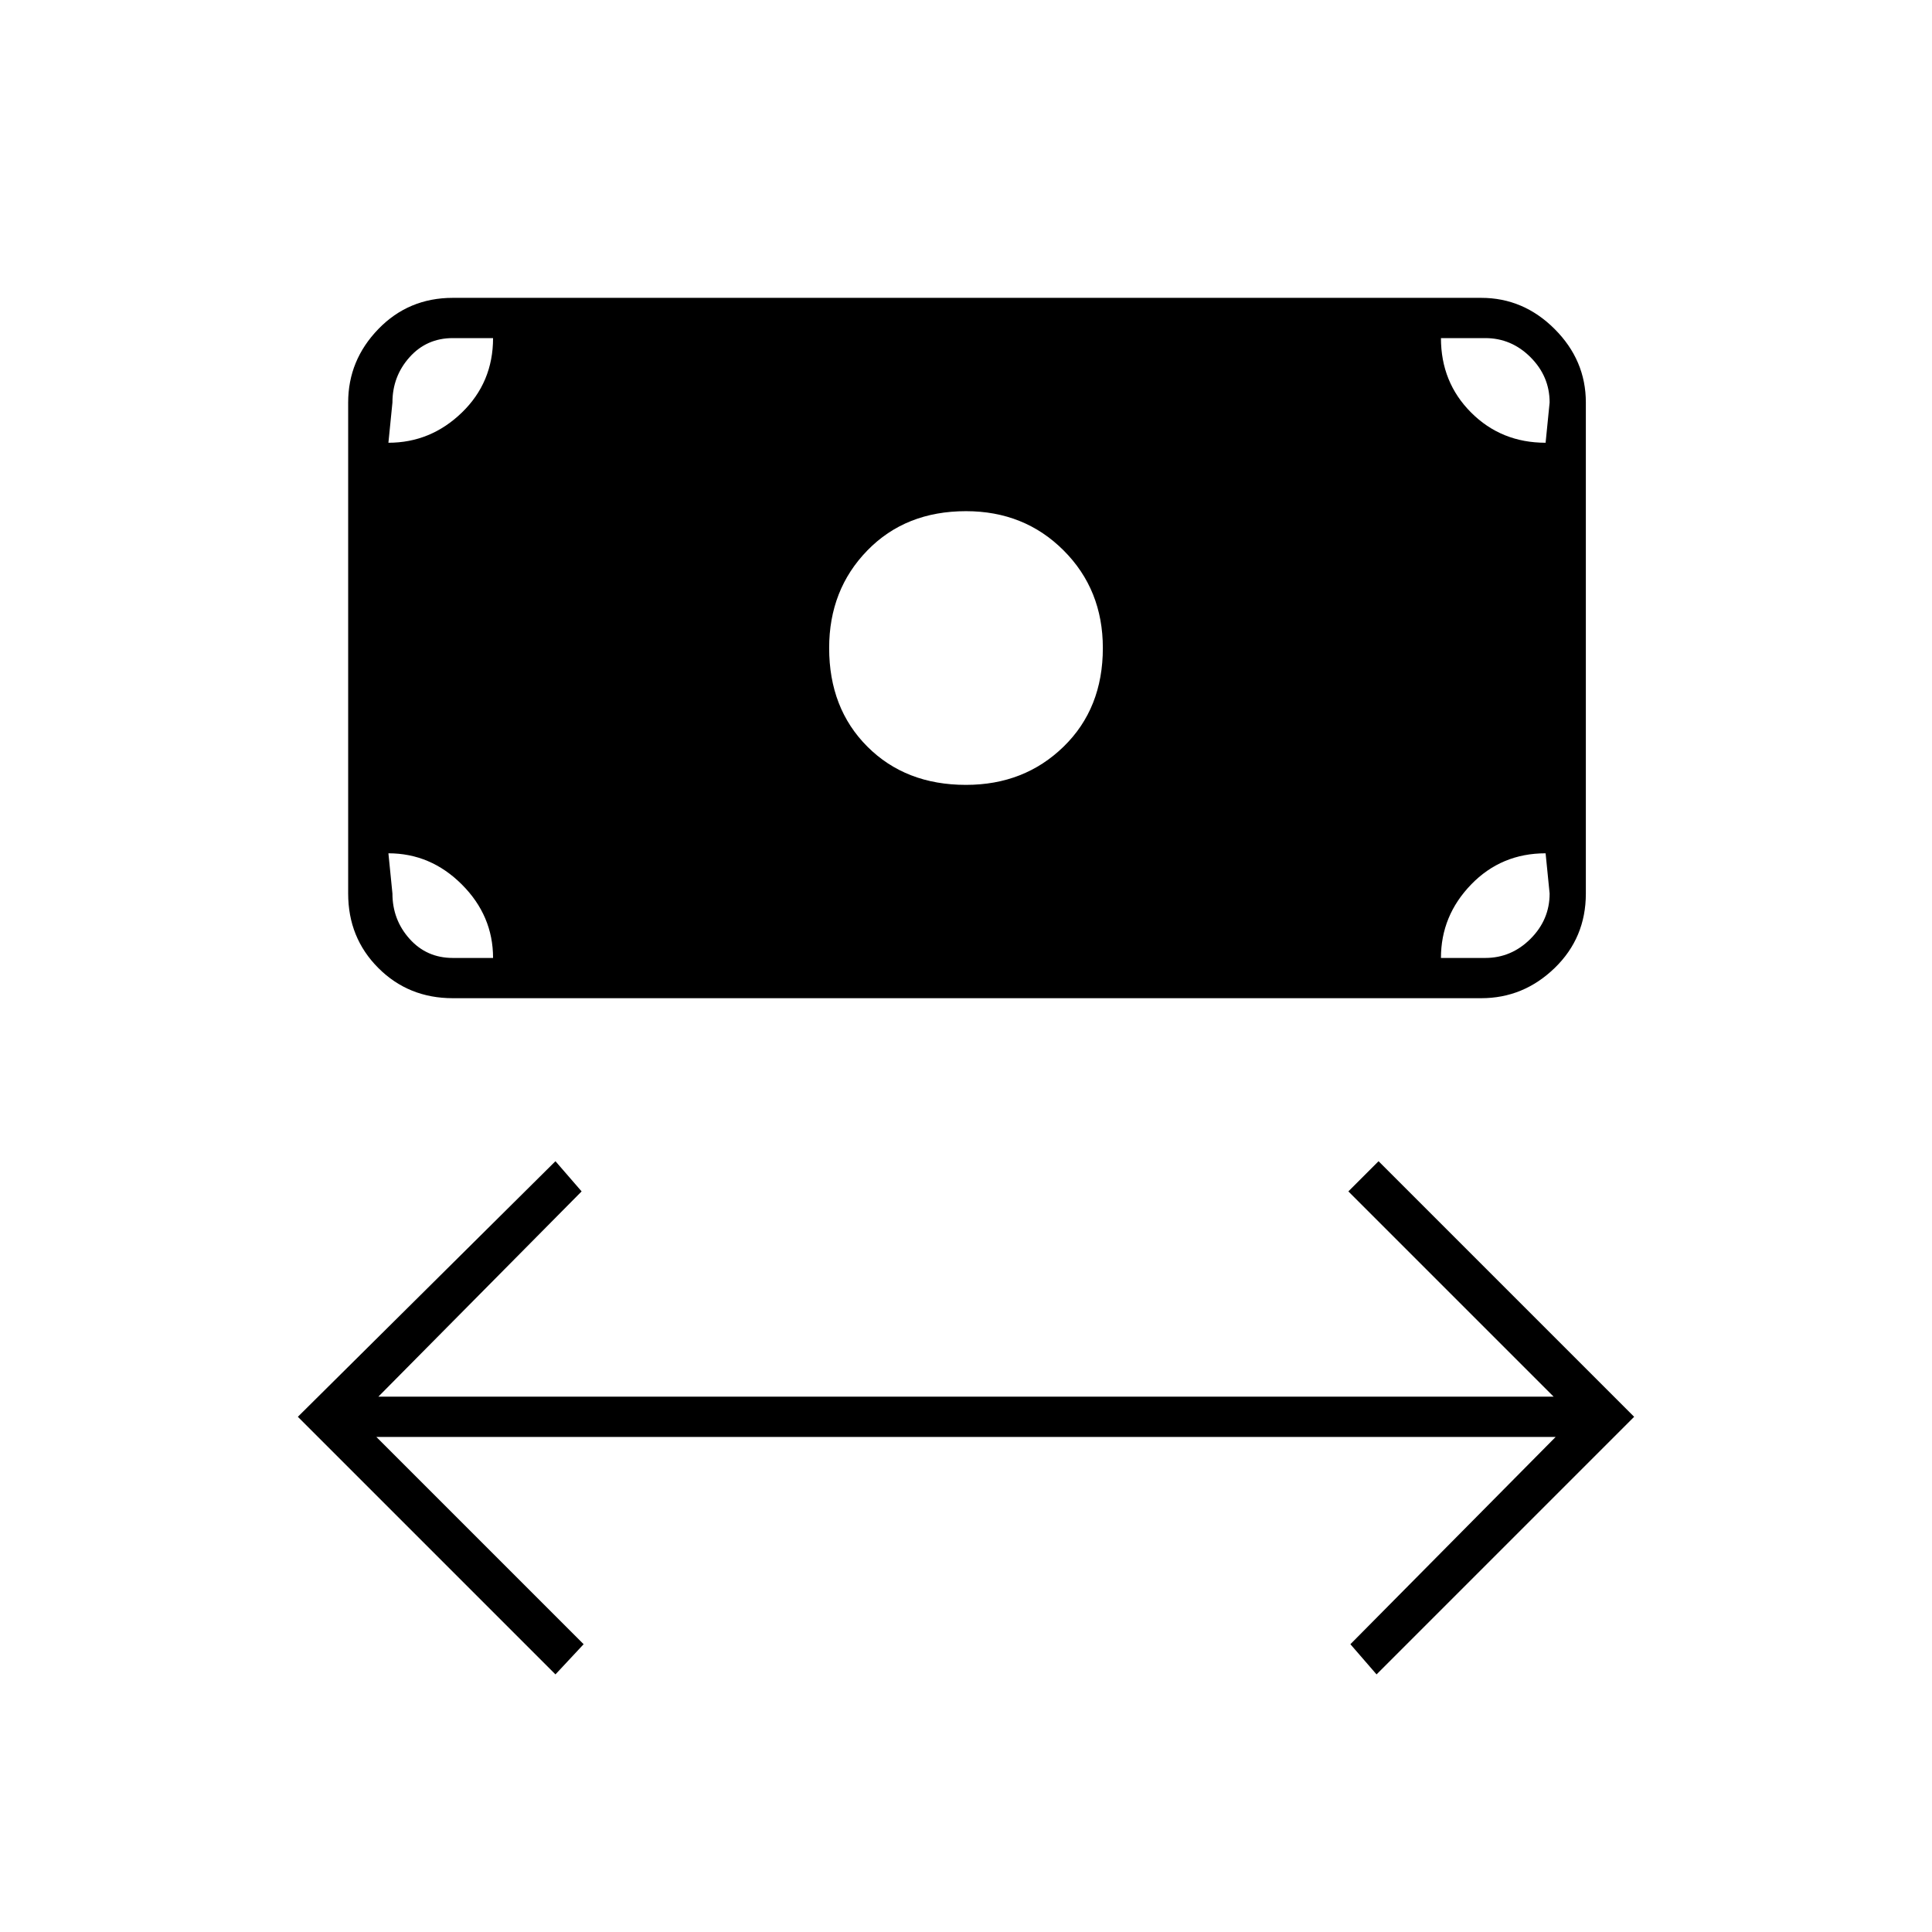 <svg xmlns="http://www.w3.org/2000/svg" height="20" viewBox="0 -960 960 960" width="20"><path d="M276-128 148-256l128-127 13 15-101 102h584L670-368l15-15 127 127-128 128-13-15 102-103H187l103 103-14 15Zm204-442q29 0 48.5-19t19.5-49q0-29-19.5-48.5T480-706q-30 0-49 19.5T412-638q0 30 19 49t49 19ZM225-464q-22 0-37-15t-15-37v-244q0-21 15-36.5t37-15.5h511q21 0 36.5 15.5T788-760v244q0 22-15.5 37T736-464H225Zm0-20h20q0-21-15.5-36.5T193-536l2 20q0 13 8.5 22.5T225-484Zm491 0h22q13 0 22.5-9.5T770-516l-2-20q-22 0-37 15.5T716-484Zm52-256 2-20q0-13-9.5-22.5T738-792h-22q0 22 15 37t37 15Zm-575 0q21 0 36.5-15t15.5-37h-20q-13 0-21.5 9.5T195-760l-2 20Z"/></svg>